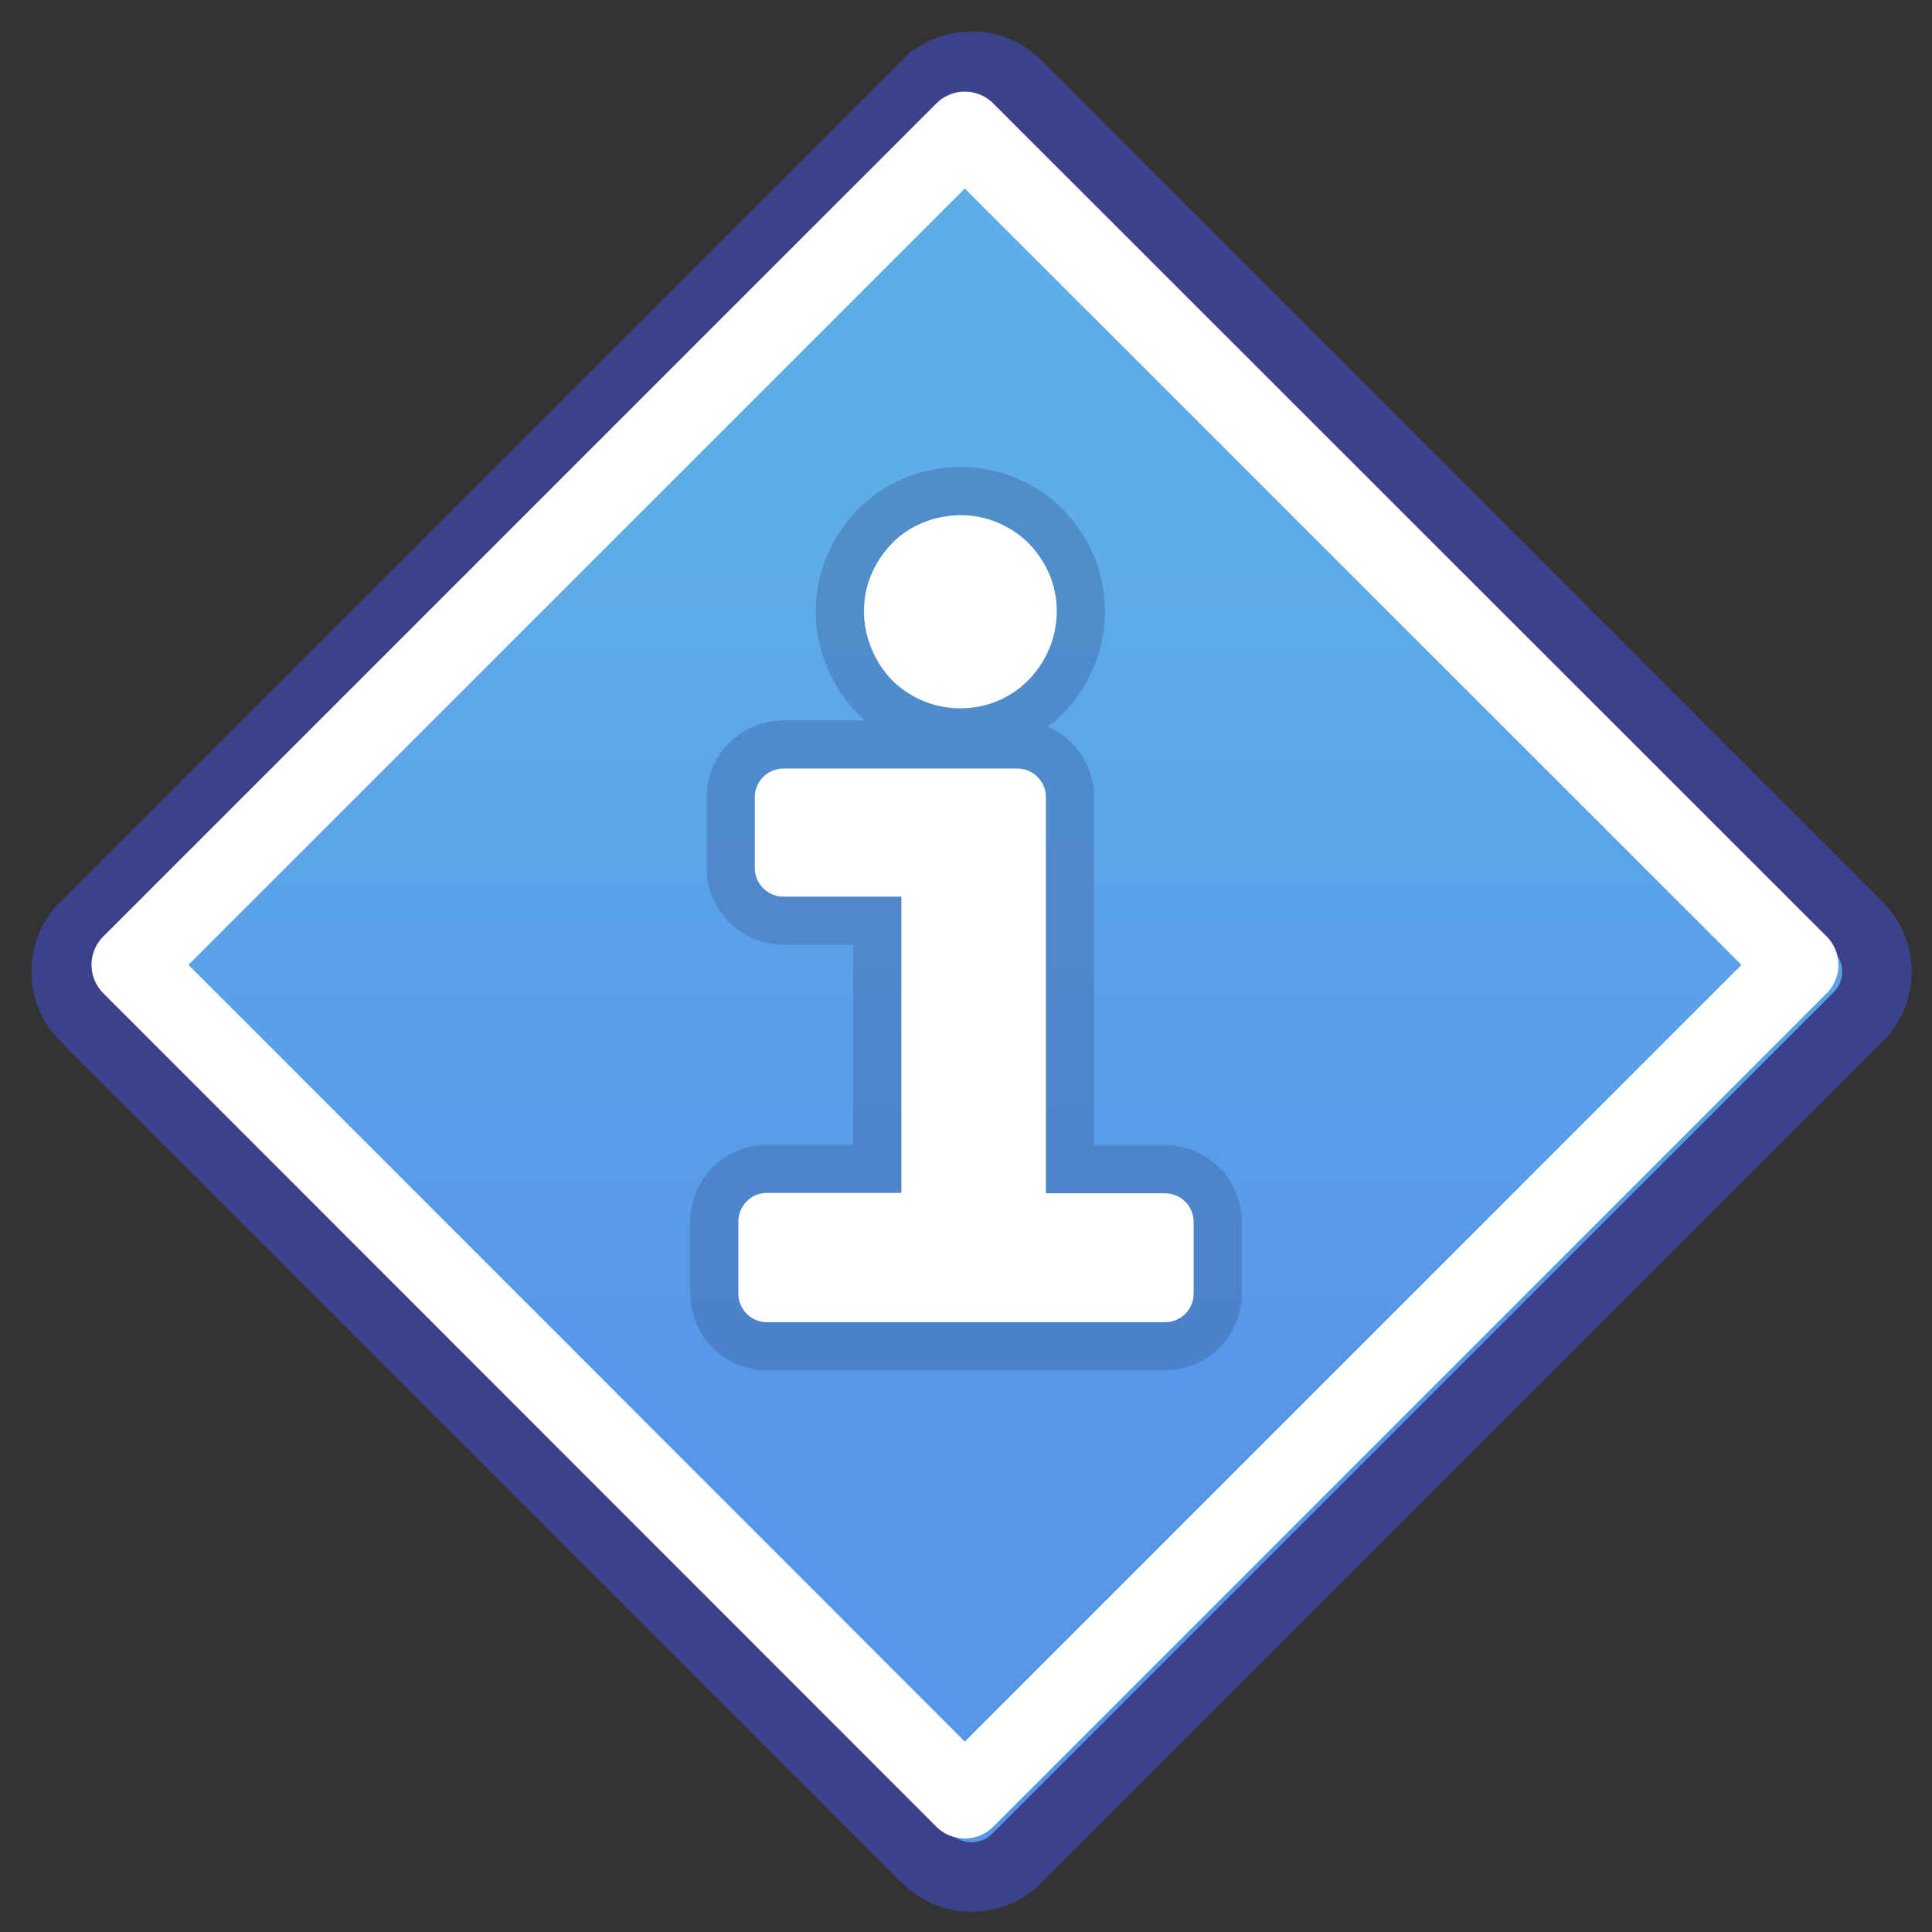 <svg xmlns="http://www.w3.org/2000/svg" xmlns:xlink="http://www.w3.org/1999/xlink" viewBox="0 0 64 64"><rect x="0" y="0" width="64" height="64" fill="#333333" stroke="none"/><defs/><defs><path id="b" d="M22.95 16.7a2.38 2.38 0 01-.77-.52c-.21-.22-.38-.48-.5-.77a2.37 2.37 0 01-.19-.93c0-.33.06-.64.19-.94.12-.28.29-.53.5-.75.22-.23.48-.4.77-.52.3-.13.61-.18.94-.19.33 0 .64.06.94.19a2.35 2.35 0 01.77.52c.21.22.38.47.5.75.13.3.19.61.19.94a2.37 2.37 0 01-.19.93 2.45 2.45 0 01-.5.76 2.33 2.33 0 01-.77.53c-.3.13-.61.19-.94.19a2.41 2.41 0 01-.94-.19z"/><path id="c" d="M18.36 31.46v-1.79c0-.39.32-.71.71-.71h3.35v-7.38h-2.94c-.39 0-.71-.32-.71-.71V19.1c0-.39.32-.71.71-.71h5.83c.39 0 .71.32.71.71v9.87h2.97c.39 0 .71.32.71.71v1.79c0 .39-.32.71-.71.71h-9.92c-.39 0-.71-.32-.71-.71z"/><linearGradient id="a" x1="34.5" x2="34.5" y1="13.27" y2="34.94" gradientUnits="userSpaceOnUse"><stop offset="0" stop-color="#5eace8"/><stop offset="1" stop-color="#5796e8"/></linearGradient></defs><path fill="url(#a)" stroke="#3a4389" stroke-width="1.8" d="M22.83 1.05L1.05 22.83a1.65 1.65 0 000 2.33l21.79 21.79a1.65 1.65 0 002.33 0l21.78-21.78a1.65 1.65 0 000-2.33L25.17 1.05a1.65 1.65 0 00-2.33 0z" transform="matrix(1.28 0 0 1.28 1.463 1.466)"/><g fill="#fff" transform="matrix(1.33 0 0 1.33 .04 1)"><g stroke="#3c62a1" stroke-linejoin="round" stroke-width="2.4" opacity=".4"><use xlink:href="#b"/><use xlink:href="#c"/></g><use xlink:href="#b"/><use xlink:href="#c"/></g><path fill="none" stroke="#fff" stroke-linejoin="round" stroke-width="2.66" d="M31.96 4.365L4.362 31.962 31.96 59.573l27.61-27.61z"/></svg>